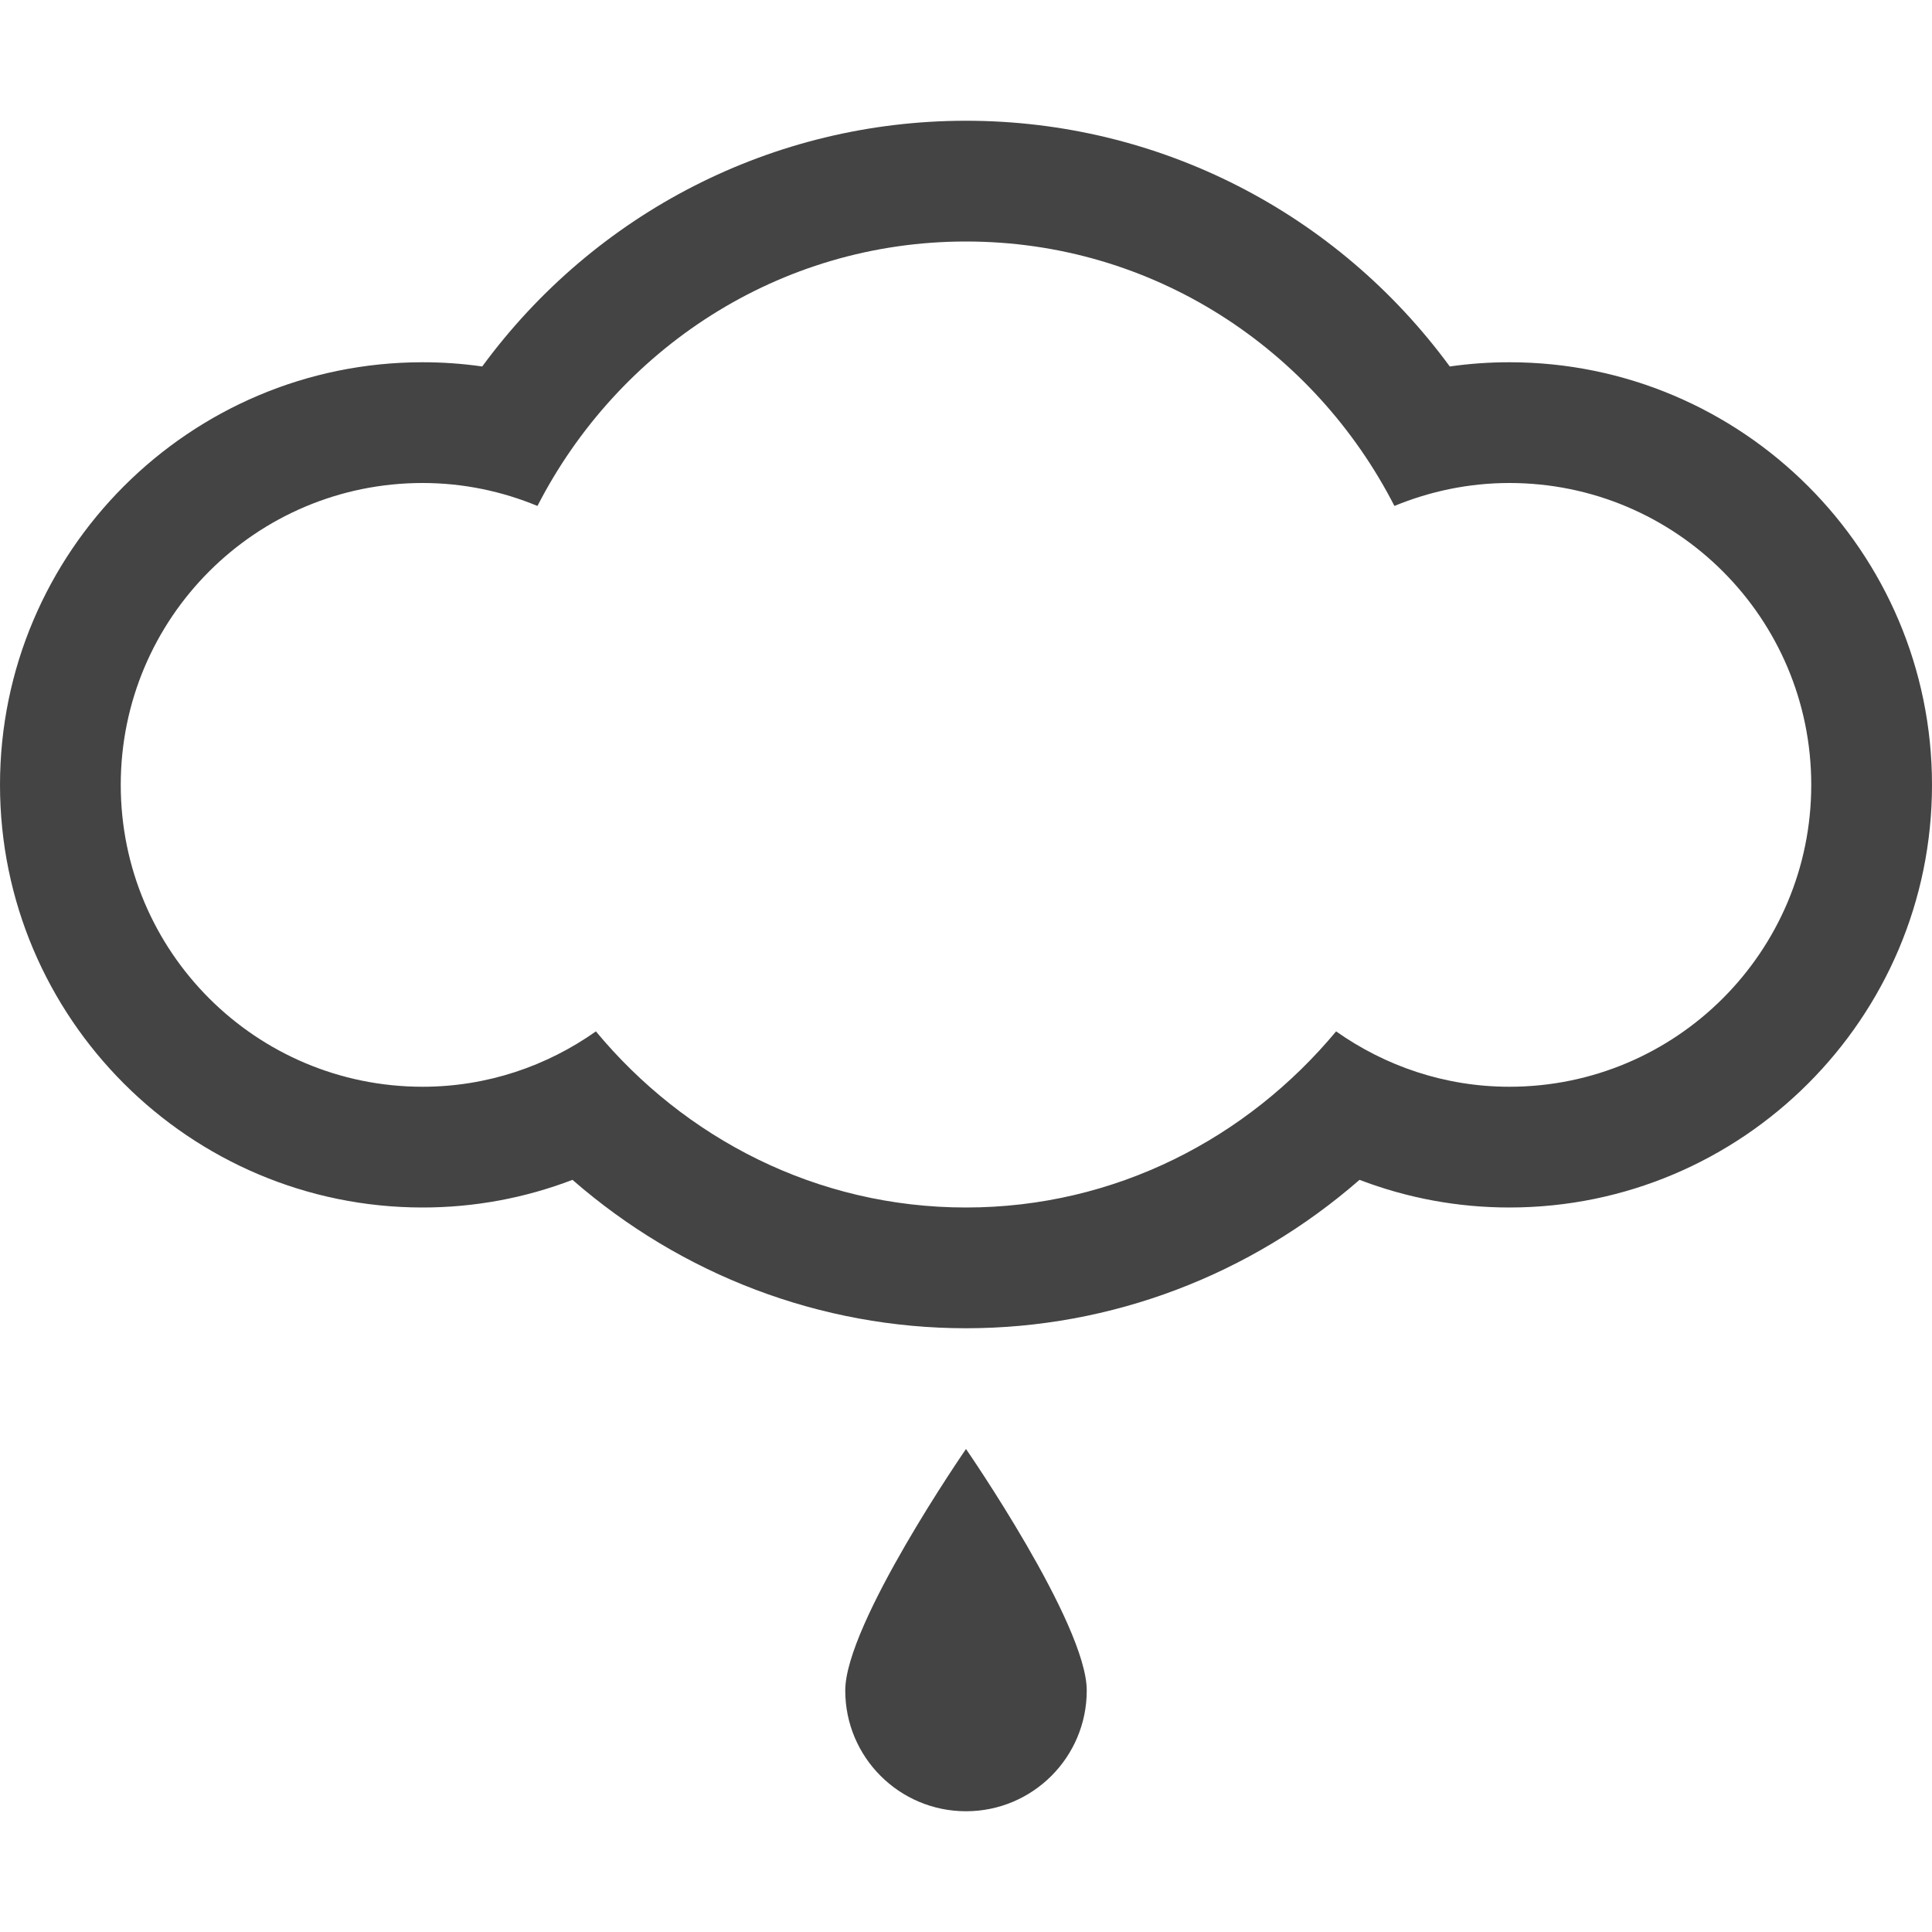 <svg xmlns="http://www.w3.org/2000/svg" width="32" height="32" viewBox="0 0 32 32"><path fill="#444" d="M25 6c-.332 0-.66.023-.987.07C22.146 3.526 19.2 2 16 2S9.855 3.526 7.987 6.07C7.66 6.023 7.332 6 7 6c-3.86 0-7 3.14-7 7s3.14 7 7 7c.856 0 1.693-.156 2.482-.458C11.292 21.12 13.594 22 16 22c2.41 0 4.708-.88 6.518-2.458.79.302 1.626.458 2.482.458 3.86 0 7-3.14 7-7s-3.14-7-7-7zm0 12c-1.07 0-2.057-.344-2.87-.917C20.66 18.85 18.476 20 16 20s-4.662-1.148-6.13-2.917C9.06 17.656 8.07 18 7 18c-2.762 0-5-2.238-5-5s2.238-5 5-5c.676 0 1.316.138 1.902.38C10.23 5.792 12.892 4 16 4s5.77 1.792 7.096 4.38C23.683 8.138 24.326 8 25 8c2.762 0 5 2.238 5 5s-2.238 5-5 5zM14 28c0 1.105.895 2 2 2s2-.895 2-2-2-4-2-4-2 2.895-2 4z"/></svg>